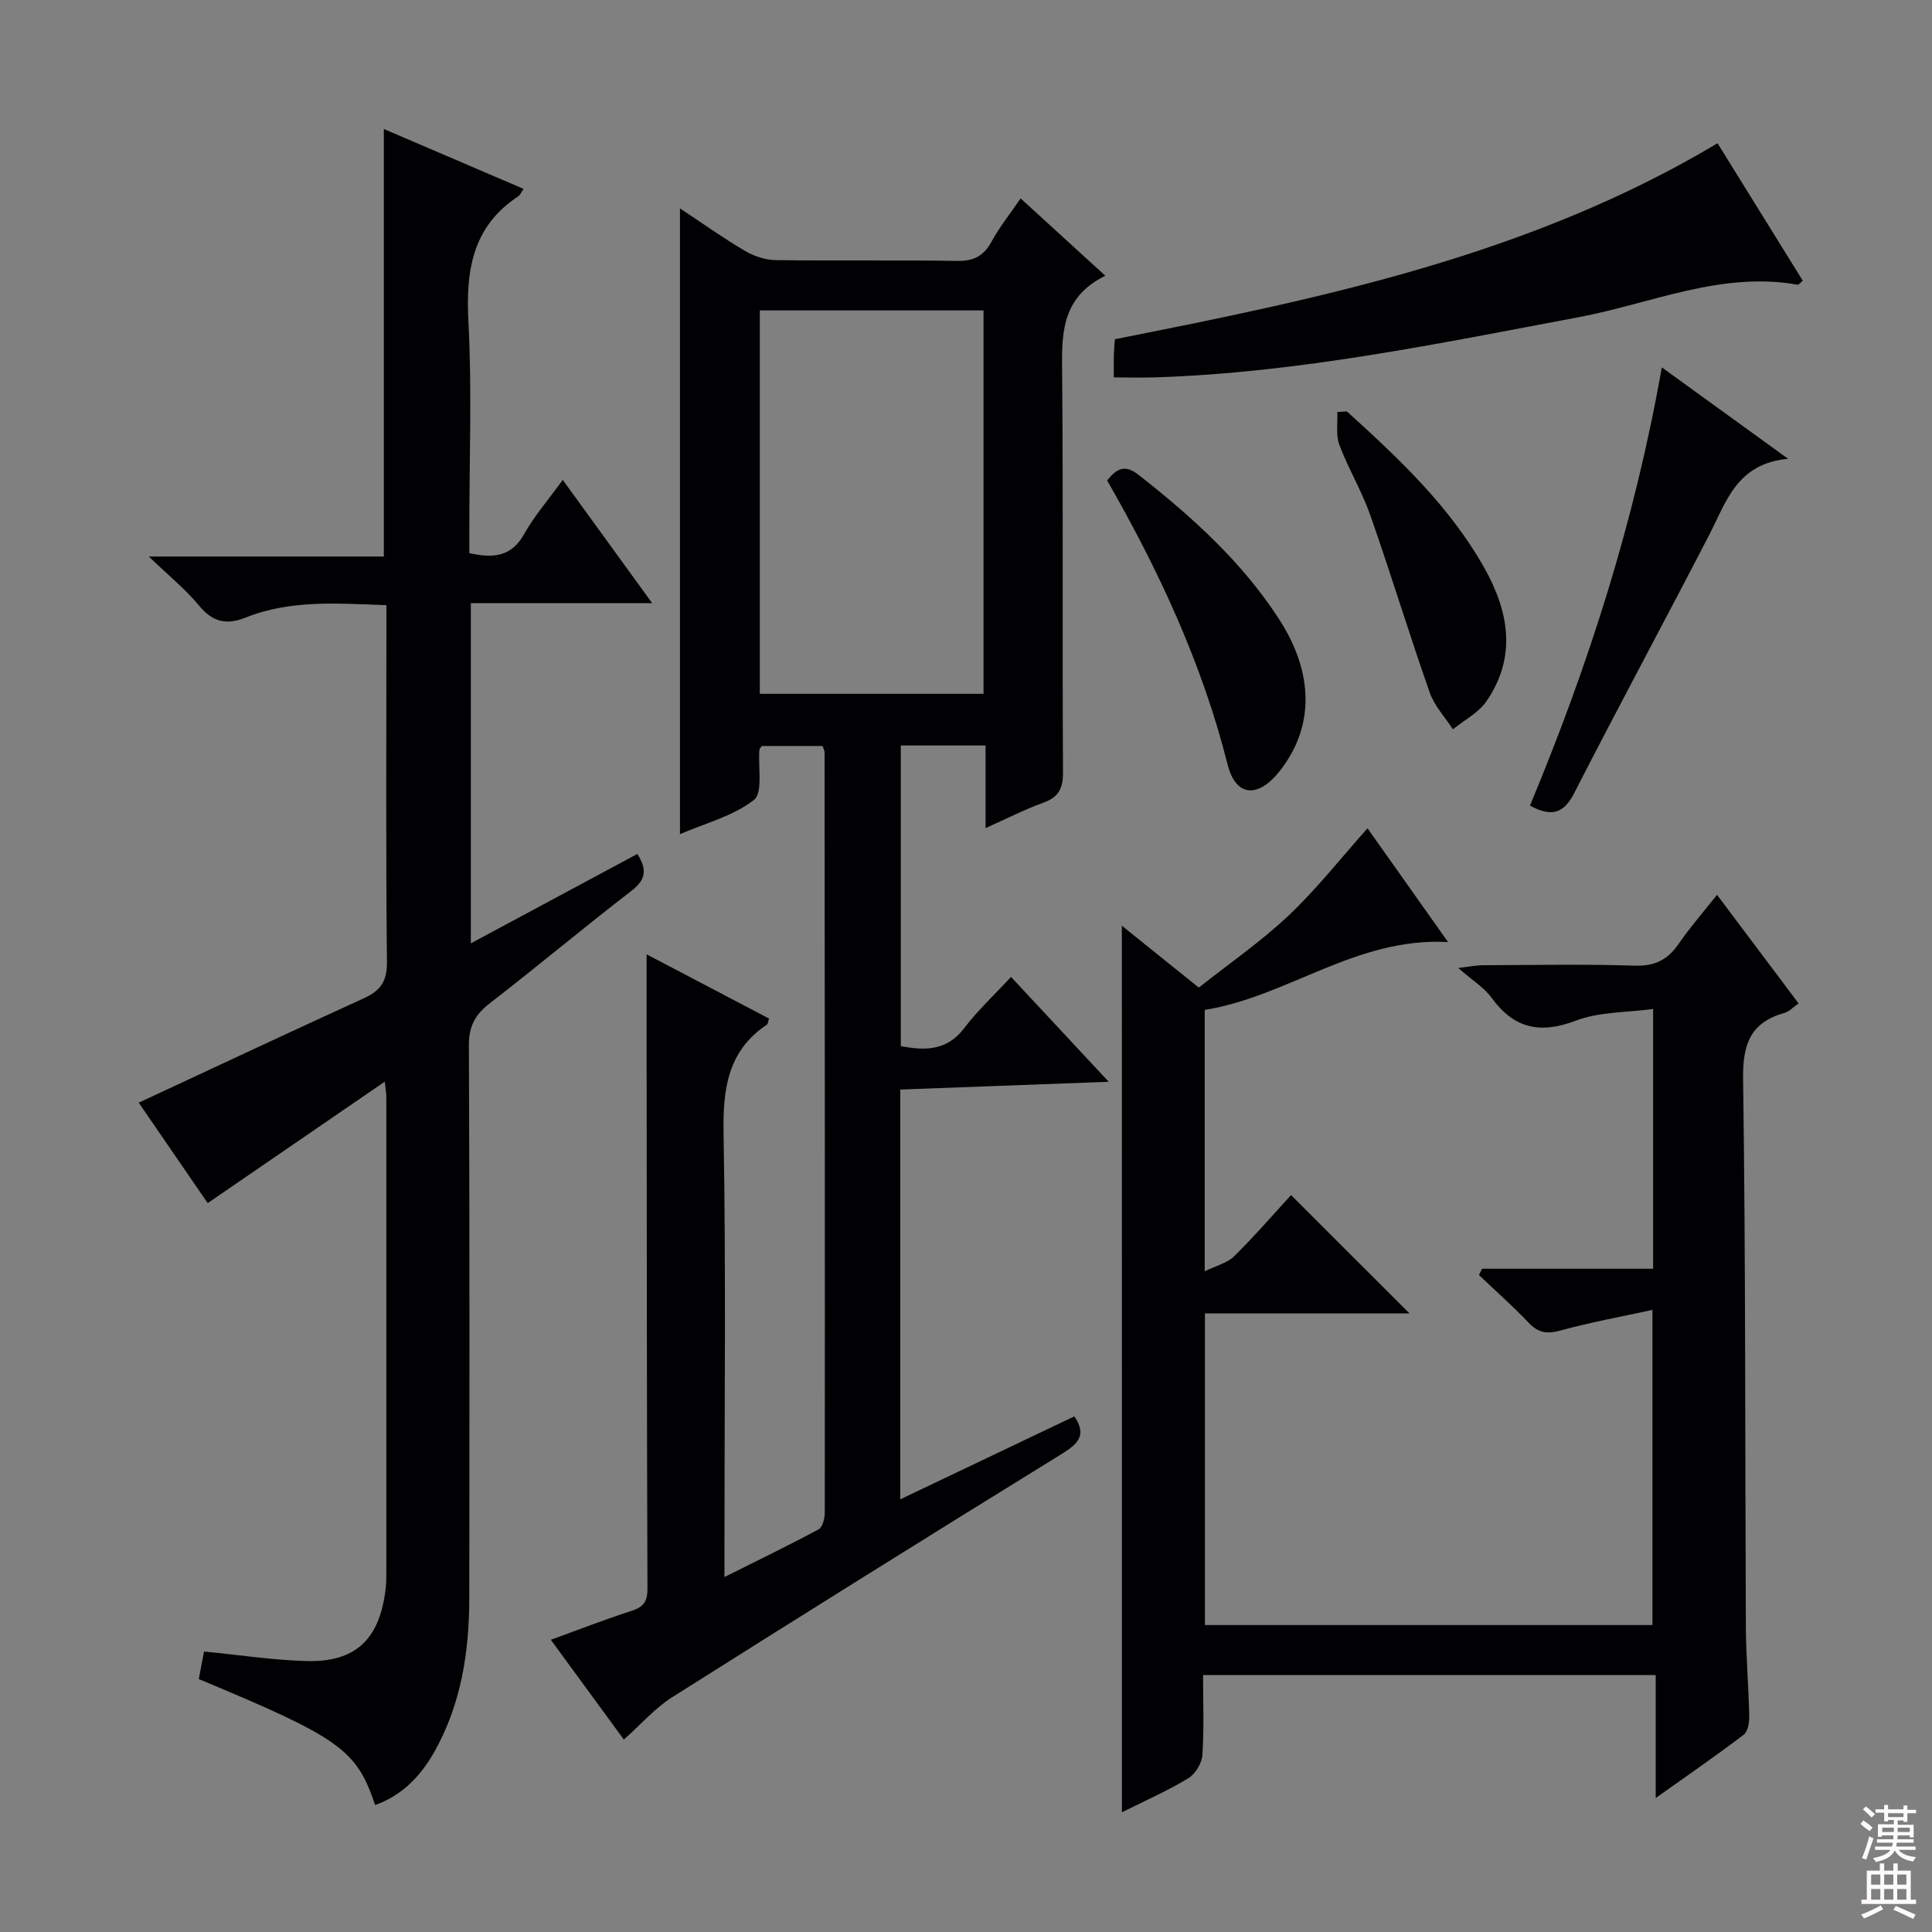 <svg enable-background="new 0 0 400 400" viewBox="0 0 400 400" xmlns="http://www.w3.org/2000/svg"><rect x="0" y="0" width="400" height="400" fill="#808080" stroke="none"/><g fill="#010103"><path d="m228.84 57.09c-9.51 4.71-9 12.67-8.93 20.85.23 27.32.02 54.65.17 81.97.02 3.36-.92 5.15-4.1 6.29-3.85 1.39-7.51 3.28-11.93 5.25 0-6.06 0-11.45 0-17.1-6.08 0-11.65 0-17.55 0v62.24c5.03.95 9.54 1.02 13.17-3.77 2.79-3.68 6.23-6.86 9.65-10.56 6.9 7.41 13.2 14.16 20.23 21.71-14.99.56-28.99 1.08-43.16 1.61v84.84c12.27-5.85 24.17-11.51 36.05-17.18 2.75 4.09.54 5.83-2.89 7.95-26.88 16.59-53.68 33.32-80.38 50.2-3.6 2.28-6.51 5.66-10.01 8.77-4.92-6.72-9.9-13.53-15.12-20.66 5.89-2.13 11.25-4.24 16.73-5.99 2.46-.79 3.29-1.94 3.28-4.56-.13-36.15-.14-72.31-.17-108.46-.01-7.45 0-14.91 0-22.9 8.27 4.33 16.83 8.82 25.34 13.29-.23.7-.23 1.12-.43 1.25-8.16 5.47-9.14 13.33-8.98 22.52.5 28.48.18 56.98.18 85.47v6.39c6.89-3.45 13.27-6.53 19.5-9.88.82-.44 1.26-2.26 1.27-3.44.04-52.48 0-104.96-.04-157.44 0-.31-.19-.62-.41-1.3-4.1 0-8.33 0-12.58 0-.17.24-.48.5-.5.78-.31 3.58.77 8.89-1.14 10.39-4.28 3.35-10.05 4.81-15.31 7.08 0-43.33 0-86.24 0-129.56 4.32 2.86 8.74 6.01 13.38 8.76 1.88 1.12 4.27 1.92 6.44 1.95 12.49.18 24.99-.04 37.48.17 3.42.06 5.53-.93 7.18-3.95 1.66-3.04 3.86-5.78 6.05-8.99 5.75 5.24 11.23 10.25 17.53 16.01zm-71.53 86.56h46.32c0-26.7 0-53.06 0-79.38-15.6 0-30.84 0-46.32 0z"/><path d="m232.27 191.66c5.46 4.39 10.34 8.32 15.93 12.81 6.2-4.91 12.79-9.46 18.55-14.88 5.77-5.44 10.72-11.77 16.38-18.1 5.21 7.36 10.6 14.98 16.67 23.55-19.02-1.04-33.11 11.28-50.38 14.05v54.12c2.36-1.16 4.65-1.7 6.08-3.1 4.25-4.19 8.16-8.72 11.8-12.68 8.32 8.32 16.47 16.46 24.51 24.49-13.53 0-27.75 0-42.34 0v64.53h92.65c0-21.22 0-42.57 0-65.25-6.6 1.44-12.88 2.57-19 4.26-2.8.78-4.61.52-6.62-1.59-3.28-3.45-6.85-6.61-10.3-9.89.22-.43.43-.86.65-1.3h35.41c0-17.89 0-35.13 0-53.78-5.47.75-11.1.55-15.95 2.4-7.46 2.84-12.85 1.67-17.51-4.74-1.52-2.1-3.93-3.55-6.89-6.15 2.63-.31 3.83-.57 5.02-.57 10.5-.03 21-.25 31.49.09 4.17.14 6.84-1.19 9.12-4.51 2.34-3.41 5.09-6.54 7.95-10.16 5.73 7.63 11.2 14.92 16.88 22.48-1.08.75-1.89 1.68-2.89 1.96-7.05 1.98-8.69 6.45-8.59 13.65.54 37.81.39 75.63.57 113.45.03 6.15.57 12.29.7 18.44.03 1.33-.26 3.25-1.15 3.92-5.65 4.3-11.51 8.33-18.21 13.1 0-9.02 0-17.04 0-25.46-31.51 0-62.38 0-93.72 0 0 5.67.23 11.15-.14 16.58-.12 1.7-1.47 3.91-2.93 4.8-4.23 2.56-8.8 4.57-13.73 7.04-.01-61.26-.01-121.94-.01-183.56z"/><path d="m79.66 223.95c-12.72 8.73-24.62 16.89-36.66 25.14-4.66-6.79-9.64-14.04-14.28-20.79 15.66-7.29 31.09-14.54 46.59-21.61 3.41-1.56 4.85-3.45 4.8-7.5-.24-22.83-.11-45.67-.11-68.5 0-1.64 0-3.29 0-5.4-10.05-.34-19.79-1.17-29.17 2.58-3.82 1.53-6.74 1-9.54-2.4-2.82-3.42-6.34-6.26-10.48-10.25h48.66c0-29.63 0-58.79 0-88.51 9.71 4.16 19.25 8.25 28.92 12.39-.5.74-.68 1.28-1.06 1.52-9.52 6.26-10.91 15.35-10.35 25.97.75 14.13.19 28.32.19 42.49v5.44c5 1.11 8.72.75 11.36-3.96 2.09-3.74 4.97-7.05 7.98-11.2 6.14 8.47 12.01 16.56 18.51 25.51-12.96 0-25.11 0-37.54 0v70.44c11.61-6.23 22.92-12.3 34.48-18.51 1.94 3.11 1.92 5.21-1.19 7.61-9.89 7.62-19.46 15.65-29.34 23.29-3.03 2.34-4.37 4.73-4.35 8.7.16 38.16.12 76.32.08 114.49-.01 11.1-1.67 21.89-7.19 31.73-2.81 5.02-6.65 9.08-12.3 11.09-3.89-11.5-7.18-13.85-36.51-26.08.37-1.97.76-4.01 1.08-5.7 7.19.7 14.07 1.75 20.99 1.97 10.36.33 15.35-4.41 16.61-14.92.12-.99.14-2 .14-2.99.01-33 .01-65.99 0-98.99.01-.62-.12-1.26-.32-3.05z"/><path d="m230.6 78.14c0-2.04-.02-3.37.01-4.69.02-.98.12-1.95.21-3.22 43.12-8.51 86.01-17.43 124.78-40.57 5.89 9.5 11.78 19 17.65 28.46-.6.48-.86.86-1.05.83-15.86-2.84-30.35 3.91-45.35 6.72-29.05 5.46-57.98 11.5-87.66 12.46-2.64.09-5.27.01-8.59.01z"/><path d="m344.06 76.06c8.93 6.47 16.96 12.28 26.15 18.93-10.66.98-12.8 8.91-16.34 15.76-9.22 17.84-18.77 35.51-27.92 53.4-2.17 4.23-4.62 5.11-9.19 2.64 12.11-29.03 21.69-58.89 27.3-90.73z"/><path d="m229.23 99.49c2.04-2.68 3.84-3.27 6.47-1.2 11.05 8.67 21.41 17.99 29.12 29.9 7.29 11.27 7.29 22.43.07 31.52-4.44 5.58-9.04 5.29-10.73-1.43-5.28-20.96-14.29-40.26-24.93-58.79z"/><path d="m278.86 85.18c10.71 9.71 21.25 19.59 28.45 32.39 5.12 9.1 6.73 18.44.45 27.61-1.64 2.4-4.6 3.9-6.95 5.82-1.63-2.53-3.84-4.85-4.8-7.61-4.27-12.17-8.03-24.52-12.29-36.69-1.75-4.99-4.54-9.61-6.41-14.57-.77-2.04-.33-4.53-.44-6.82.65-.04 1.32-.08 1.99-.13z"/></g><path d="m385.2 377.6.6-.7c.6.4 1.3.9 1.9 1.5l-.6.7c-.8-.5-1.4-1-1.9-1.5zm.3 7.1c.6-1.4 1.1-2.9 1.5-4.5.3.1.6.3.9.4-.5 1.4-1 2.9-1.5 4.4zm.2-10.1.6-.6c.7.5 1.3 1.1 1.9 1.6l-.7.7c-.6-.6-1.2-1.2-1.8-1.7zm8.4-.8h.8v.9h1.8v.7h-1.8v1.8h-.8v-.3h-1.2v.9h3.3v2.6h-.8v-.4h-2.5c0 .3 0 .6-.1.8h3.4v.7h-3.5c0 .3-.1.6-.1.8h4v.7h-3.5c.7.9 1.9 1.3 3.6 1.5-.2.2-.4.5-.6.9-1.9-.3-3.2-1.1-3.8-2.3-.5 1.1-1.8 2-3.9 2.4-.2-.3-.4-.5-.6-.8 1.9-.4 3.1-.9 3.6-1.7h-3.2v-.7h3.5c.1-.2.1-.5.2-.8h-3.3v-.7h3.4c0-.2 0-.5 0-.8h-2.4v.3h-.8v-2.6h3.3v-.9h-1.2v.3h-.8v-1.8h-1.8v-.7h1.8v-.9h.8v.9h3.2zm-4.4 5.5h2.4c0-.3 0-.6 0-.9h-2.4zm1.2-3.1h3.2v-.8h-3.2zm4.4 2.2h-2.4v.9h2.5v-.9z" fill="#fcfafa"/><path d="m389.2 385.8h.9v1.5h1.9v-1.5h.9v1.5h2.7v6h1.1v.9h-11.3v-.9h1.1v-6h2.7zm.2 8.7.5.8c-1.2.6-2.5 1.3-4 1.9-.2-.3-.3-.6-.6-.8 1.6-.6 3-1.3 4.1-1.9zm-2-4.3h1.9v-2.1h-1.9zm0 3.1h1.9v-2.2h-1.9zm2.7-3.1h1.9v-2.1h-1.9zm0 3.1h1.9v-2.2h-1.9zm2.4 1.3c1.4.6 2.7 1.2 4.1 1.8l-.5.9c-1.5-.7-2.8-1.4-4.1-1.9zm2.2-6.5h-1.9v2.1h1.9zm-1.9 5.2h1.9v-2.2h-1.9z" fill="#fcfafa"/></svg>